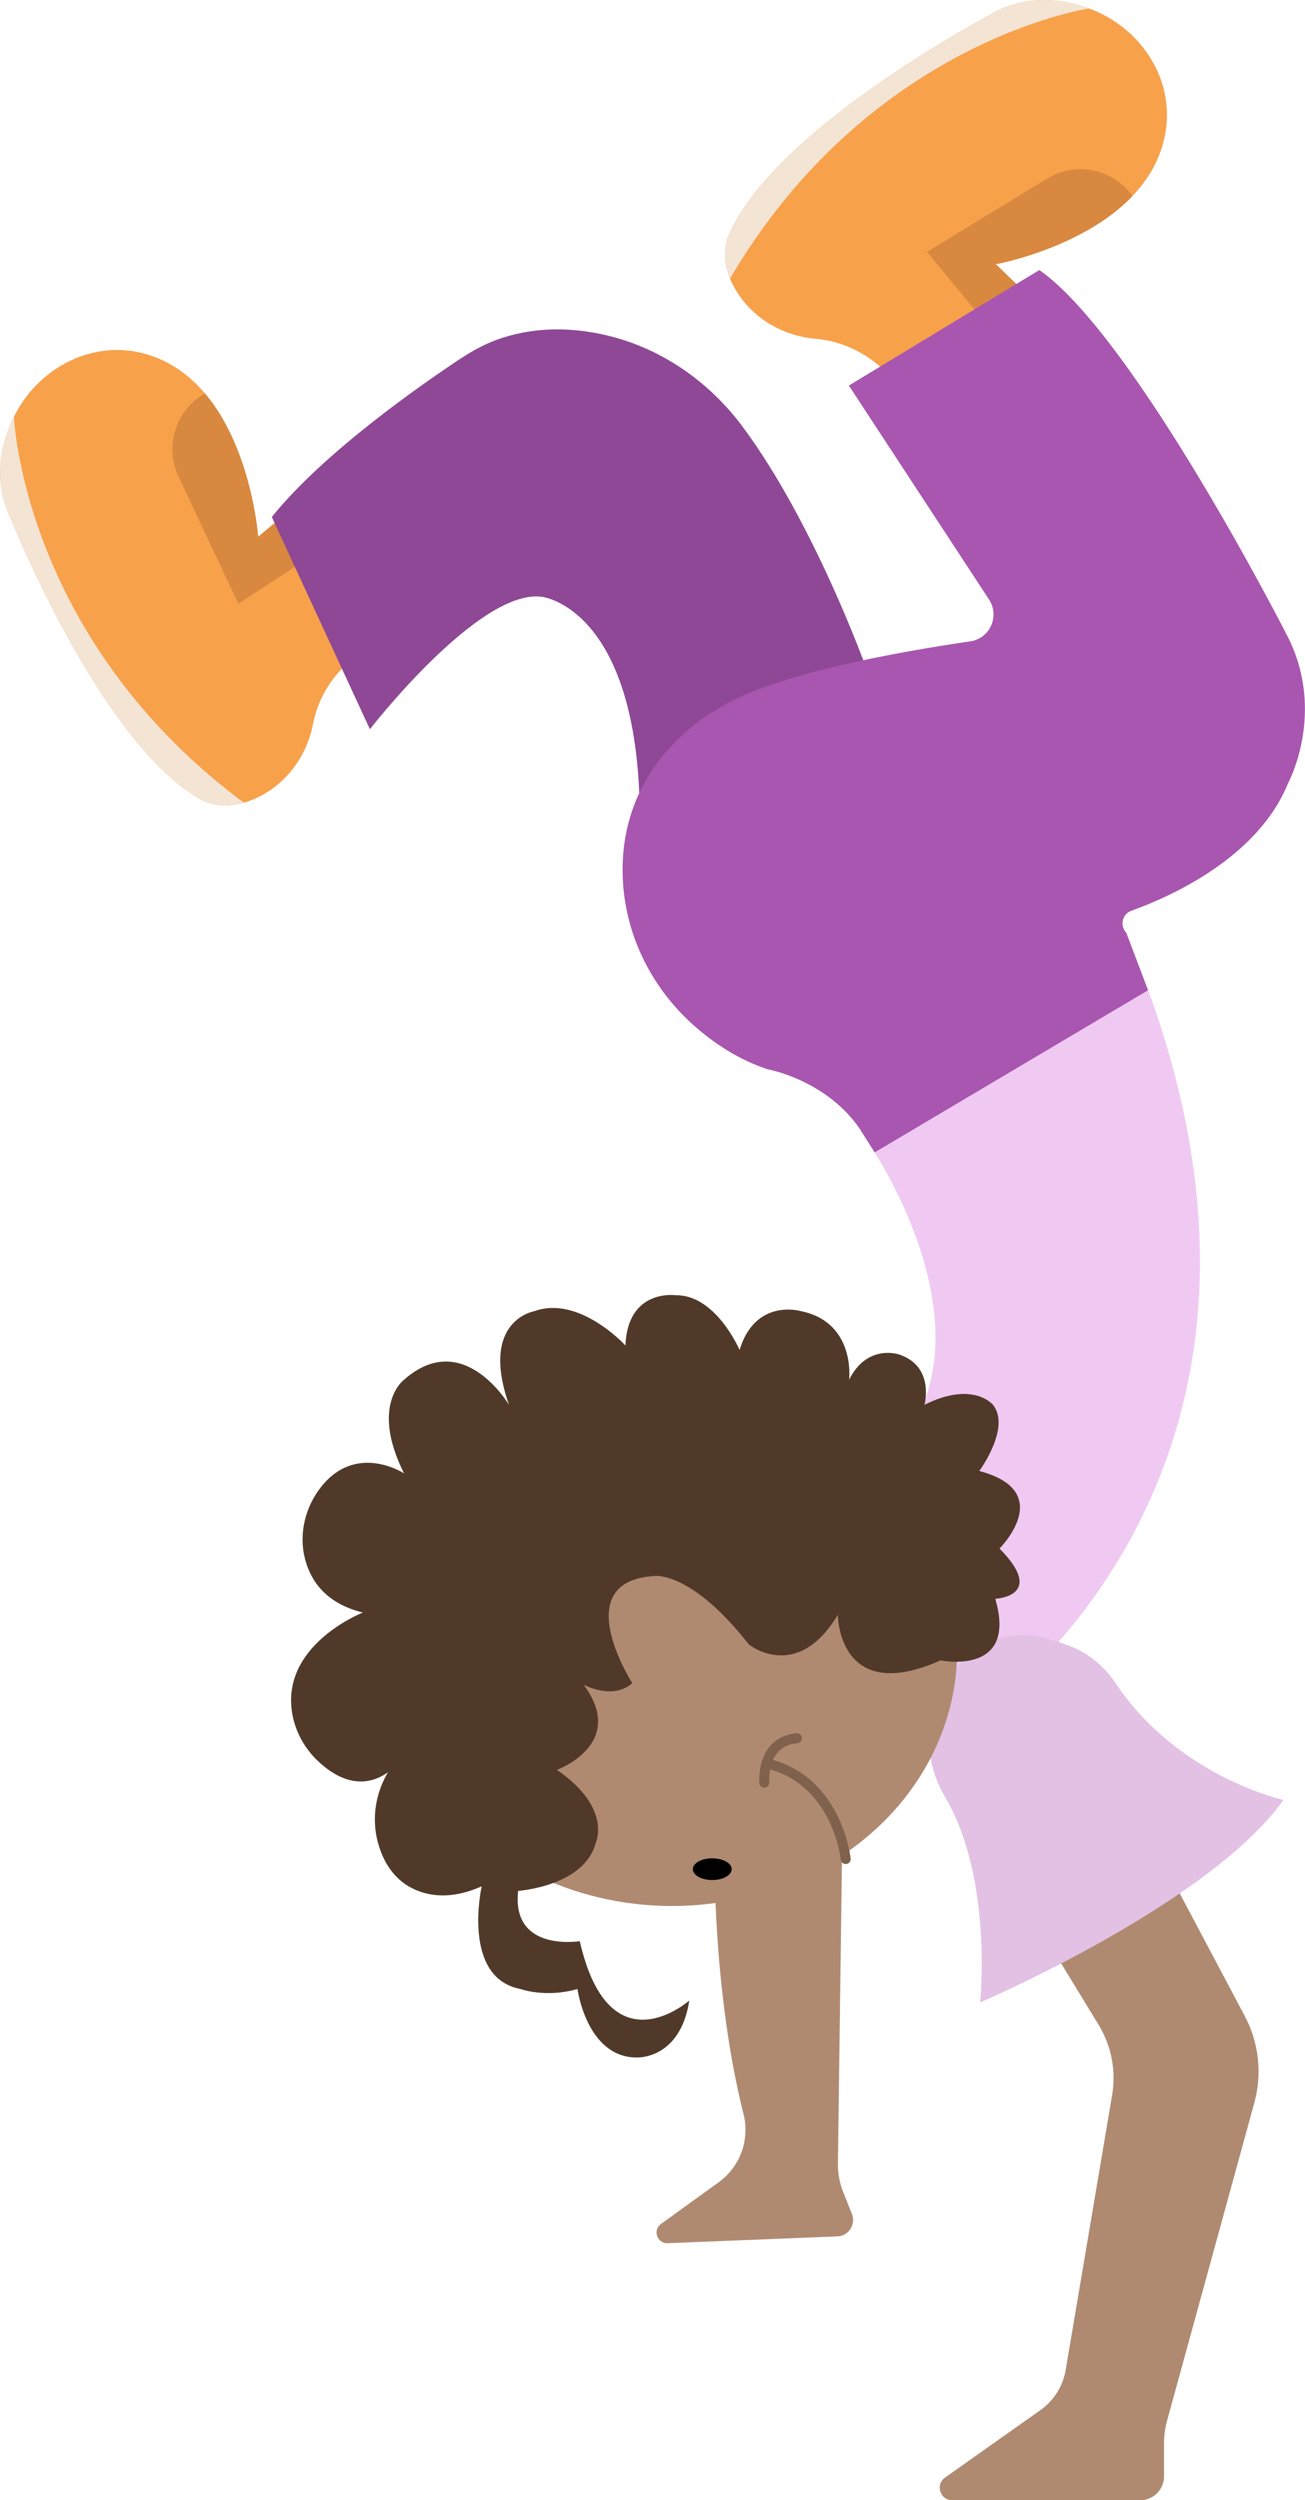 <?xml version="1.0" encoding="UTF-8"?>
<svg id="Capa_2" data-name="Capa 2" xmlns="http://www.w3.org/2000/svg" xmlns:xlink="http://www.w3.org/1999/xlink" viewBox="0 0 153.78 294.61">
  <defs>
    <style>
      .cls-1 {
        fill: #513929;
      }

      .cls-2 {
        fill: none;
        stroke: #7f614c;
        stroke-linecap: round;
        stroke-miterlimit: 10;
        stroke-width: 1.17px;
      }

      .cls-3 {
        fill: #af8a71;
      }

      .cls-4 {
        fill: #f4e4d4;
      }

      .cls-5 {
        clip-path: url(#clippath-1);
      }

      .cls-6 {
        fill: #8e4896;
      }

      .cls-7 {
        fill: #e2c1e5;
      }

      .cls-8 {
        fill: #f0c9f2;
      }

      .cls-9 {
        clip-path: url(#clippath);
      }

      .cls-10 {
        fill: #f7a14b;
      }

      .cls-11 {
        fill: #a856af;
      }

      .cls-12 {
        fill: #d8883f;
      }
    </style>
    <clipPath id="clippath">
      <path class="cls-10" d="m35.8,58.77l-5.38,4.48s-1.3-18.11-13.23-21.53c-6.22-1.78-12.67,1.57-15.54,7.37-1.46,2.95-2.3,6.61-.98,10.58,0,0,10.58,27.25,22.77,34.42,0,0,2.84,2.01,7.27-.3,3.24-1.69,5.48-4.87,6.17-8.46.42-2.18,1.59-5.14,4.67-7.74l-5.74-18.82Z"/>
    </clipPath>
    <clipPath id="clippath-1">
      <path class="cls-10" d="m122.38,36l-5.03-4.87s17.86-3.24,19.98-15.47c1.11-6.37-2.92-12.43-8.99-14.66-3.09-1.13-6.82-1.58-10.62.16,0,0-25.95,13.45-31.77,26.34,0,0-1.7,3.04,1.08,7.19,2.03,3.04,5.43,4.92,9.07,5.23,2.22.19,5.28,1.03,8.19,3.81l18.1-7.73Z"/>
    </clipPath>
  </defs>
  <g id="Capa_1-2" data-name="Capa 1">
    <g id="NIÑO_2" data-name="NIÑO 2">
      <path class="cls-8" d="m101.95,174.22l10.58,30.12s44.82-27.25,22.77-87.67l-33.35,17.39s18.64,26.17,0,40.16Z"/>
      <path class="cls-3" d="m125.08,231.41l4.38,7.18c1.51,2.48,2.08,5.42,1.59,8.29l-5.47,32.37c-.32,1.91-1.39,3.62-2.98,4.74l-11.24,7.95c-1.17.83-.58,2.67.85,2.67h22.14c1.56,0,2.82-1.26,2.82-2.82v-3.94c0-.86.12-1.72.34-2.55l10.3-37.53c.94-3.42.54-7.07-1.12-10.2l-9.25-17.45-13.71,8.87,1.34,2.42Z"/>
      <path class="cls-7" d="m115.49,235.96s27.06-11.62,35.75-23.87c0,0-12.39-2.71-19.75-13.72-1.3-1.94-3.12-3.51-5.29-4.36-2.4-.93-5.85-2.19-9.71-.55-1.58.67-2.68,1.68-3.66,2.92-2.17,2.73-5.46,8.56-1.42,15.45,5.62,9.57,4.09,24.13,4.09,24.13Z"/>
      <path class="cls-3" d="m84.2,218.5s-.22,16.18,3.41,30.58c.77,3.04-.39,6.23-2.93,8.07l-6.79,4.9c-1.01.73-.46,2.32.78,2.27l20-.8c1.33-.05,2.21-1.41,1.72-2.65l-1-2.5c-.45-1.11-.67-2.3-.65-3.5l.51-38.25-15.06,1.88Z"/>
      <g>
        <ellipse class="cls-3" cx="79.18" cy="194.47" rx="33.61" ry="30.12"/>
        <path class="cls-1" d="m74.52,198.34s-7.8-12.1,2.69-12.64c0,0,4.3-.54,11.03,8.07,0,0,5.65,4.57,10.49-3.5,0,0,0,10.76,12.1,5.38,0,0,9.14,1.88,6.45-7.26,0,0,6.1-.27.5-5.92,0,0,6.77-6.72-2.38-9.14,0,0,3.76-5.11,1.61-7.8,0,0-2.33-2.87-8.07,0,0,0,1.25-4.48-2.96-5.92,0,0-3.76-1.34-5.92,2.96,0,0,.81-6.72-5.65-8.07,0,0-5.38-1.61-7.26,4.57,0,0-2.78-6.52-7.53-6.45,0,0-5.65-.81-5.92,5.92,0,0-5.47-5.98-10.76-4.03,0,0-6.45,1.08-2.96,11.03,0,0-5.38-9.14-12.37-2.96,0,0-4.03,2.96,0,11.03,0,0-5.55-3.64-9.71,1.52-1.93,2.39-2.72,5.58-1.96,8.56.64,2.49,2.39,5.24,6.82,6.32,0,0-9.94,3.87-8.27,12.19.41,2.04,1.49,3.91,3.01,5.34,1.87,1.77,4.93,3.6,8.23,1.29,0,0-2.99,4.38-.68,9.77.64,1.51,1.69,2.84,3.1,3.67,1.76,1.03,4.61,1.78,8.61,0,0,0-2.42,10.76,4.57,12.1,0,0,2.96,1.08,6.72,0,0,0,1.08,8.07,6.99,8.07,0,0,5.11.27,6.19-6.72,0,0-9.41,8.34-12.91-6.99,0,0-8.07,1.34-7.26-5.92,0,0,7.8-.54,9.14-5.65,0,0,1.97-4.12-4.57-8.61,0,0,8.34-3.05,3.14-10.04,0,0,3.41,1.88,5.74-.18Z"/>
      </g>
      <g>
        <path class="cls-10" d="m35.8,58.77l-5.38,4.48s-1.3-18.11-13.23-21.53c-6.22-1.78-12.67,1.57-15.54,7.37-1.46,2.95-2.3,6.61-.98,10.58,0,0,10.58,27.25,22.77,34.42,0,0,2.84,2.01,7.27-.3,3.24-1.69,5.48-4.87,6.17-8.46.42-2.18,1.59-5.14,4.67-7.74l-5.74-18.82Z"/>
        <g class="cls-9">
          <path class="cls-12" d="m24.15,46.37h0c-3.44,1.94-4.8,6.2-3.12,9.77l7.06,15,9.57-6.26-2.94-10.95-10.57-7.56"/>
          <path class="cls-4" d="m1.64,49.09s.99,26.37,27.52,45.81c26.53,19.45,0,0,0,0l-5.02,2.42L-.78,68.07l-.54-16.83,2.95-2.15"/>
        </g>
      </g>
      <path class="cls-6" d="m75.34,93.43s18.27-.91,26.61-15.03c0,0-6.08-16.88-14.44-28.12-3.96-5.33-9.61-9.27-16.08-10.78-3.65-.85-7.94-1.09-12.3.33-1.7.55-3.29,1.4-4.79,2.38-4.31,2.85-16.12,11-22.31,18.71l11.56,25.01s12.91-16.67,20.3-15.6c0,0,10.5,1.18,11.44,23.1Z"/>
      <g>
        <path class="cls-10" d="m122.38,36l-5.03-4.87s17.86-3.24,19.98-15.47c1.11-6.37-2.92-12.43-8.99-14.66-3.09-1.13-6.82-1.58-10.62.16,0,0-25.95,13.45-31.77,26.34,0,0-1.7,3.04,1.08,7.19,2.03,3.04,5.43,4.92,9.07,5.23,2.22.19,5.28,1.03,8.19,3.81l18.1-7.73Z"/>
        <g class="cls-5">
          <path class="cls-12" d="m133.45,23.09h0c-2.29-3.21-6.68-4.11-10.05-2.05l-14.15,8.63,7.25,8.84,10.57-4.1,6.38-11.32"/>
          <path class="cls-4" d="m128.34,1s-26.11,3.82-42.59,32.29c-16.48,28.47,0,0,0,0l-2.94-4.73L109.2.64l16.67-2.34,2.46,2.71"/>
        </g>
      </g>
      <path class="cls-11" d="m101.41,133.17l1.66,2.62,32.22-19.11-2.58-6.79c-.78-.83-.47-2.18.6-2.57,4.64-1.67,14.91-6.25,18.47-15.02,0,0,4.48-8.25,0-17.21,0,0-18-35.38-29.3-43.27l-22.45,13.61,16.52,25.22c1.28,1.96.1,4.58-2.21,4.92-8.14,1.19-23.96,3.94-29.96,8.12,0,0-11.82,6.03-10.97,20.24.39,6.54,3.51,12.64,8.43,16.97,2.29,2.02,5.2,3.98,8.64,5.1,0,0,6.99,1.25,10.94,7.17Z"/>
      <g>
        <ellipse cx="83.93" cy="220.25" rx="2.29" ry="1.28"/>
        <path class="cls-2" d="m99.66,219.06s-.94-9.1-9.01-11.2"/>
        <path class="cls-2" d="m90.07,210.06s-.45-4.84,3.85-5.24"/>
      </g>
    </g>
  </g>
</svg>